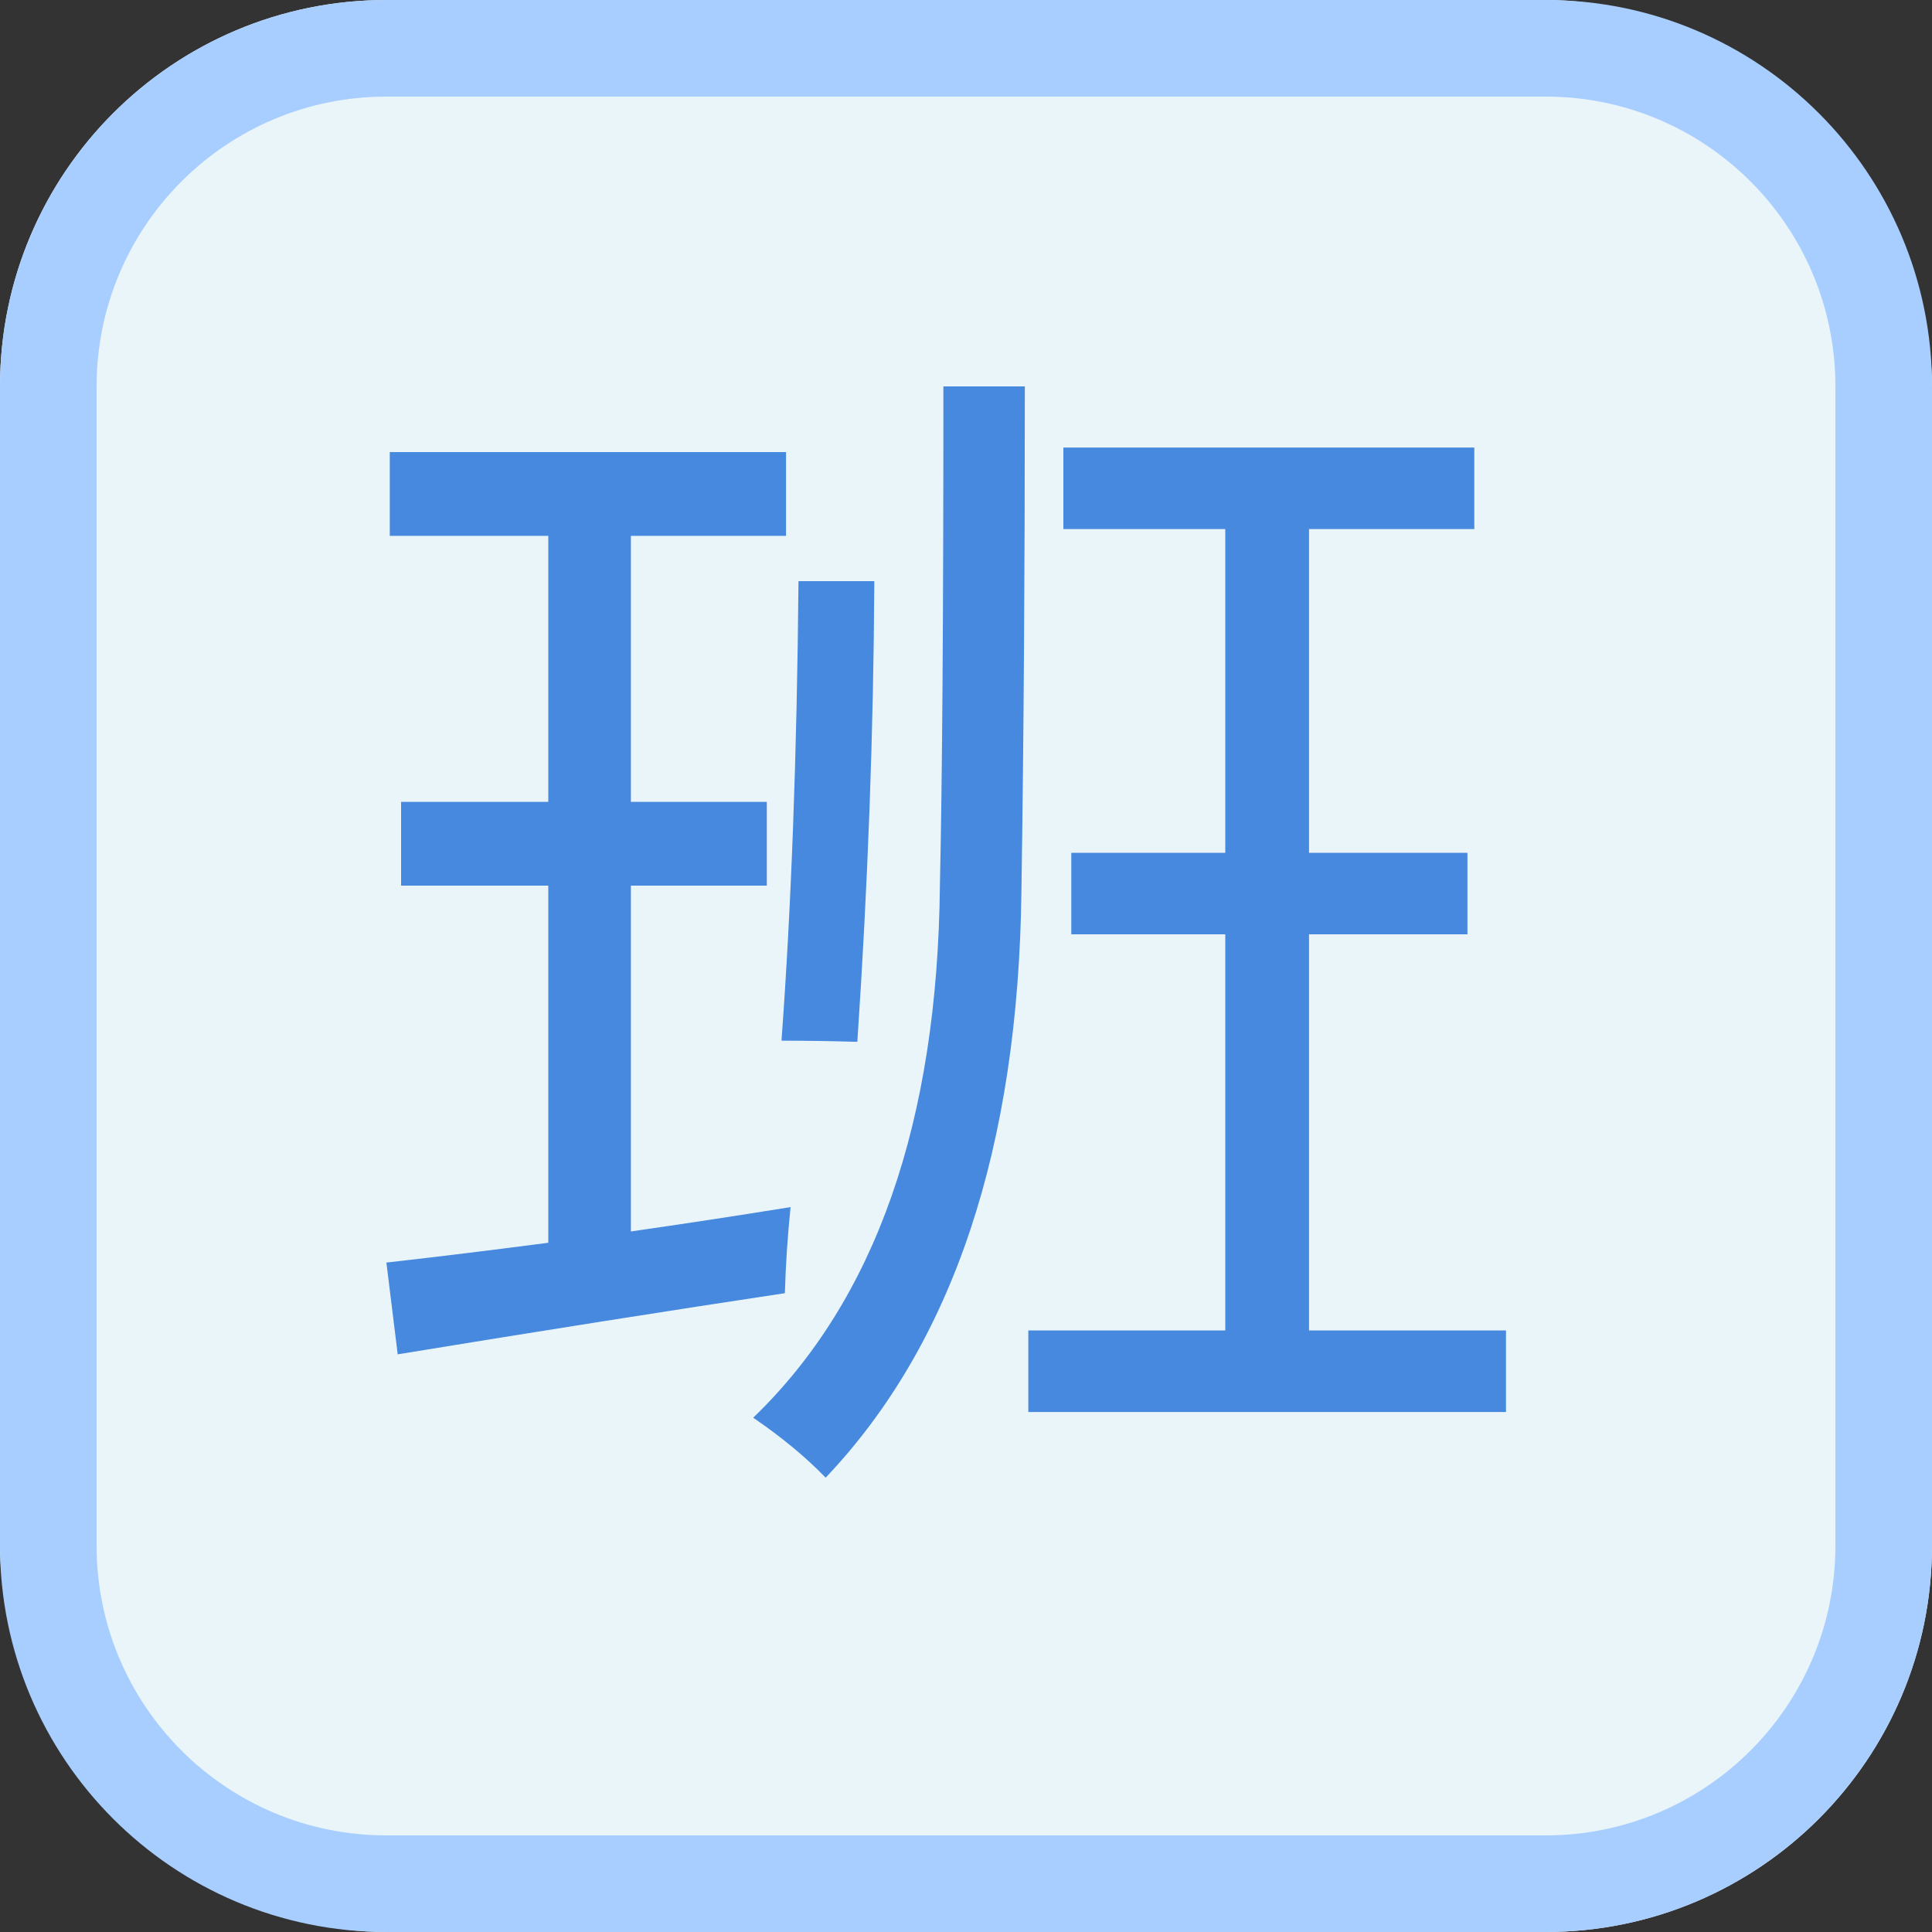 <svg xmlns="http://www.w3.org/2000/svg" width="20" height="20" viewBox="0 0 20 20">
  <rect x="0" y="0" width="20" height="20" fill="#333333" stroke="none"/>
  <g fill="none" fill-rule="evenodd">
    <rect width="20" height="20" fill="#EAF5FA" rx="4"/>
    <path fill="#A8CEFF" fill-rule="nonzero" d="M4,1 C2.343,1 1,2.343 1,4 L1,16 C1,17.657 2.343,19 4,19 L16,19 C17.657,19 19,17.657 19,16 L19,4 C19,2.343 17.657,1 16,1 L4,1 Z M4,0 L16,0 C18.209,-4.05812251e-16 20,1.791 20,4 L20,16 C20,18.209 18.209,20 16,20 L4,20 C1.791,20 2.705415e-16,18.209 0,16 L0,4 C-2.705415e-16,1.791 1.791,4.05812251e-16 4,0 Z"/>
    <path fill="#4689DF" d="M10.645,13.773 L12.684,13.773 L12.684,9.672 L11.09,9.672 L11.09,8.828 L12.684,8.828 L12.684,5.477 L11.008,5.477 L11.008,4.633 L15.262,4.633 L15.262,5.477 L13.551,5.477 L13.551,8.828 L15.191,8.828 L15.191,9.672 L13.551,9.672 L13.551,13.773 L15.59,13.773 L15.59,14.617 L10.645,14.617 L10.645,13.773 Z M4,13.07 C4.551,13.008 5.109,12.939 5.676,12.865 L5.676,9.168 L4.152,9.168 L4.152,8.301 L5.676,8.301 L5.676,5.547 L4.035,5.547 L4.035,4.68 L8.137,4.68 L8.137,5.547 L6.531,5.547 L6.531,8.301 L7.938,8.301 L7.938,9.168 L6.531,9.168 L6.531,12.748 C7.074,12.67 7.625,12.586 8.184,12.496 C8.152,12.809 8.133,13.105 8.125,13.387 C6.937,13.566 5.602,13.777 4.117,14.02 L4,13.07 Z M9.766,4 L10.609,4 C10.609,5.891 10.598,7.629 10.574,9.215 C10.543,11.879 9.867,13.906 8.547,15.297 C8.344,15.086 8.094,14.879 7.797,14.676 C9.063,13.457 9.707,11.617 9.73,9.156 C9.754,8.094 9.766,6.375 9.766,4 Z M8.266,6.016 L9.051,6.016 C9.043,7.578 8.984,9.168 8.875,10.785 C8.602,10.777 8.34,10.773 8.09,10.773 C8.191,9.398 8.25,7.813 8.266,6.016 Z"/>
  </g>
</svg>
